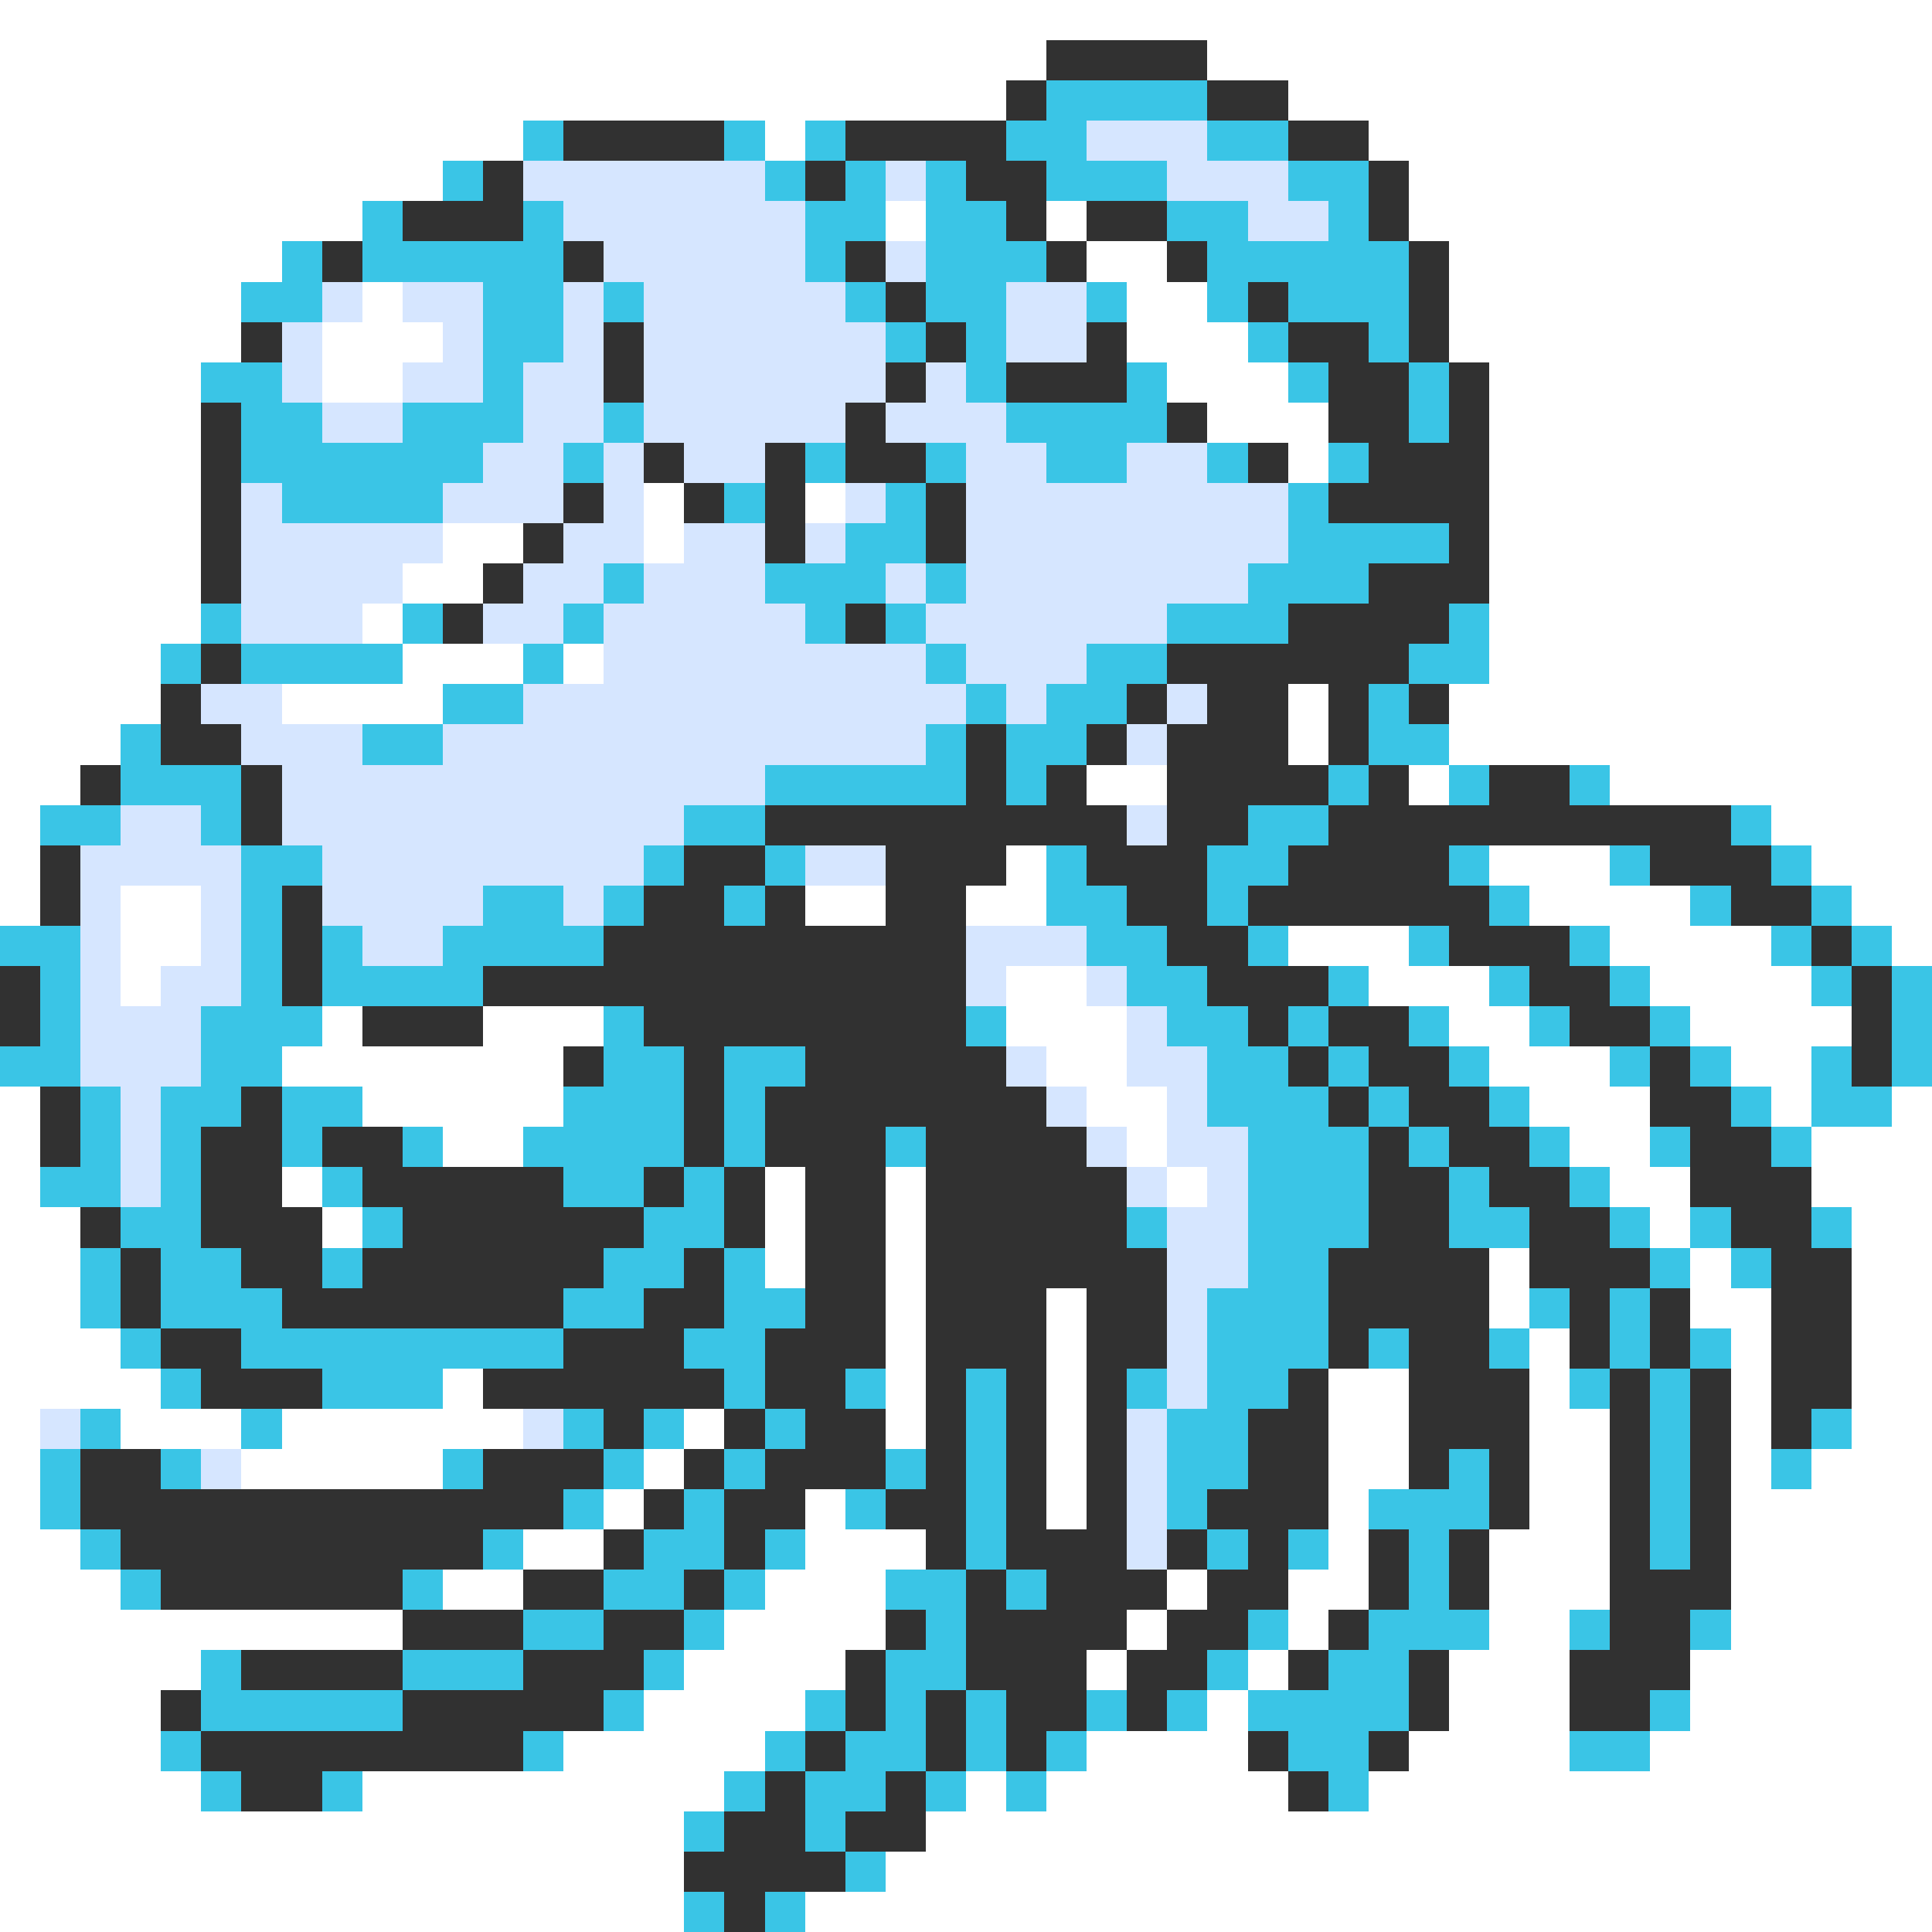 <svg xmlns="http://www.w3.org/2000/svg" viewBox="0 -0.5 48 48" shape-rendering="crispEdges">
<rect x="0" y="-0.5" width="48" height="48" fill="#808080" stroke="none"/>
<path stroke="#ffffff" d="M0 0h48M0 1h26M30 1h18M0 2h25M32 2h16M0 3h13M19 3h1M34 3h14M0 4h11M35 4h13M0 5h9M22 5h1M26 5h1M35 5h13M0 6h7M27 6h2M36 6h12M0 7h6M9 7h1M28 7h2M36 7h12M0 8h6M8 8h3M28 8h3M36 8h12M0 9h5M8 9h2M29 9h3M37 9h11M0 10h5M30 10h3M37 10h11M0 11h5M32 11h1M37 11h11M0 12h5M16 12h1M20 12h1M37 12h11M0 13h5M11 13h2M16 13h1M37 13h11M0 14h5M10 14h2M37 14h11M0 15h5M9 15h1M37 15h11M0 16h4M10 16h3M14 16h1M37 16h11M0 17h4M7 17h4M32 17h1M36 17h12M0 18h3M32 18h1M36 18h12M0 19h2M27 19h2M35 19h1M40 19h8M0 20h1M44 20h4M0 21h1M25 21h1M37 21h3M45 21h3M0 22h1M3 22h2M20 22h2M24 22h2M38 22h4M46 22h2M3 23h2M32 23h3M40 23h4M47 23h1M3 24h1M25 24h2M34 24h3M41 24h4M8 25h1M12 25h3M25 25h3M36 25h2M42 25h4M7 26h7M26 26h2M37 26h3M43 26h2M0 27h1M9 27h5M27 27h2M38 27h3M44 27h1M47 27h1M0 28h1M11 28h2M28 28h1M39 28h2M45 28h3M0 29h1M7 29h1M19 29h1M22 29h1M29 29h1M40 29h2M45 29h3M0 30h2M8 30h1M19 30h1M22 30h1M41 30h1M46 30h2M0 31h2M19 31h1M22 31h1M37 31h1M42 31h1M46 31h2M0 32h2M22 32h1M26 32h1M37 32h1M42 32h2M46 32h2M0 33h3M22 33h1M26 33h1M38 33h1M43 33h1M46 33h2M0 34h4M11 34h1M22 34h1M26 34h1M33 34h2M38 34h1M43 34h1M46 34h2M0 35h1M3 35h3M7 35h6M17 35h1M22 35h1M26 35h1M33 35h2M38 35h2M43 35h1M46 35h2M0 36h1M6 36h5M16 36h1M26 36h1M33 36h2M38 36h2M43 36h1M45 36h3M0 37h1M15 37h1M20 37h1M26 37h1M33 37h1M38 37h2M43 37h5M0 38h2M13 38h2M20 38h3M33 38h1M37 38h3M43 38h5M0 39h3M11 39h2M19 39h3M29 39h1M32 39h2M37 39h3M43 39h5M0 40h10M18 40h4M28 40h1M32 40h1M37 40h2M43 40h5M0 41h5M17 41h4M27 41h1M31 41h1M36 41h3M42 41h6M0 42h4M16 42h4M30 42h1M36 42h3M42 42h6M0 43h4M14 43h5M27 43h4M35 43h4M41 43h7M0 44h5M9 44h9M24 44h1M26 44h6M34 44h14M0 45h17M23 45h25M0 46h17M22 46h26M0 47h17M20 47h28" />
<path stroke="#313131" d="M26 1h4M25 2h1M30 2h2M14 3h4M21 3h4M32 3h2M12 4h1M20 4h1M24 4h2M34 4h1M10 5h3M25 5h1M27 5h2M34 5h1M8 6h1M14 6h1M21 6h1M26 6h1M29 6h1M35 6h1M22 7h1M31 7h1M35 7h1M6 8h1M15 8h1M23 8h1M27 8h1M32 8h2M35 8h1M15 9h1M22 9h1M25 9h3M33 9h2M36 9h1M5 10h1M21 10h1M29 10h1M33 10h2M36 10h1M5 11h1M16 11h1M19 11h1M21 11h2M31 11h1M34 11h3M5 12h1M14 12h1M17 12h1M19 12h1M23 12h1M33 12h4M5 13h1M13 13h1M19 13h1M23 13h1M36 13h1M5 14h1M12 14h1M34 14h3M11 15h1M21 15h1M32 15h4M5 16h1M29 16h6M4 17h1M28 17h1M30 17h2M33 17h1M35 17h1M4 18h2M24 18h1M27 18h1M29 18h3M33 18h1M2 19h1M6 19h1M24 19h1M26 19h1M29 19h4M34 19h1M37 19h2M6 20h1M19 20h9M29 20h2M33 20h10M1 21h1M17 21h2M22 21h3M27 21h3M32 21h4M41 21h3M1 22h1M7 22h1M16 22h2M19 22h1M22 22h2M28 22h2M31 22h6M43 22h2M7 23h1M15 23h9M29 23h2M36 23h3M45 23h1M0 24h1M7 24h1M12 24h12M30 24h3M38 24h2M46 24h1M0 25h1M9 25h3M16 25h8M31 25h1M33 25h2M39 25h2M46 25h1M14 26h1M17 26h1M20 26h5M32 26h1M34 26h2M41 26h1M46 26h1M1 27h1M6 27h1M17 27h1M19 27h7M33 27h1M35 27h2M41 27h2M1 28h1M5 28h2M8 28h2M17 28h1M19 28h3M23 28h4M34 28h1M36 28h2M42 28h2M5 29h2M9 29h5M16 29h1M18 29h1M20 29h2M23 29h5M34 29h2M37 29h2M42 29h3M2 30h1M5 30h3M10 30h6M18 30h1M20 30h2M23 30h5M34 30h2M38 30h2M43 30h2M3 31h1M6 31h2M9 31h6M17 31h1M20 31h2M23 31h6M33 31h4M38 31h3M44 31h2M3 32h1M7 32h7M16 32h2M20 32h2M23 32h3M27 32h2M33 32h4M39 32h1M41 32h1M44 32h2M4 33h2M14 33h3M19 33h3M23 33h3M27 33h2M33 33h1M35 33h2M39 33h1M41 33h1M44 33h2M5 34h3M12 34h6M19 34h2M23 34h1M25 34h1M27 34h1M32 34h1M35 34h3M40 34h1M42 34h1M44 34h2M15 35h1M18 35h1M20 35h2M23 35h1M25 35h1M27 35h1M31 35h2M35 35h3M40 35h1M42 35h1M44 35h1M2 36h2M12 36h3M17 36h1M19 36h3M23 36h1M25 36h1M27 36h1M31 36h2M35 36h1M37 36h1M40 36h1M42 36h1M2 37h12M16 37h1M18 37h2M22 37h2M25 37h1M27 37h1M30 37h3M37 37h1M40 37h1M42 37h1M3 38h9M15 38h1M18 38h1M23 38h1M25 38h3M29 38h1M31 38h1M34 38h1M36 38h1M40 38h1M42 38h1M4 39h6M13 39h2M17 39h1M24 39h1M26 39h3M30 39h2M34 39h1M36 39h1M40 39h3M10 40h3M15 40h2M22 40h1M24 40h4M29 40h2M33 40h1M40 40h2M6 41h4M13 41h3M21 41h1M24 41h3M28 41h2M32 41h1M35 41h1M39 41h3M4 42h1M10 42h5M21 42h1M23 42h1M25 42h2M28 42h1M35 42h1M39 42h2M5 43h8M20 43h1M23 43h1M25 43h1M31 43h1M34 43h1M6 44h2M19 44h1M22 44h1M32 44h1M18 45h2M21 45h2M17 46h4M18 47h1" />
<path stroke="#3ac5e6" d="M26 2h4M13 3h1M18 3h1M20 3h1M25 3h2M30 3h2M11 4h1M19 4h1M21 4h1M23 4h1M26 4h3M32 4h2M9 5h1M13 5h1M20 5h2M23 5h2M29 5h2M33 5h1M7 6h1M9 6h5M20 6h1M23 6h3M30 6h5M6 7h2M12 7h2M15 7h1M21 7h1M23 7h2M27 7h1M30 7h1M32 7h3M12 8h2M22 8h1M24 8h1M31 8h1M34 8h1M5 9h2M12 9h1M24 9h1M28 9h1M32 9h1M35 9h1M6 10h2M10 10h3M15 10h1M25 10h4M35 10h1M6 11h6M14 11h1M20 11h1M23 11h1M26 11h2M30 11h1M33 11h1M7 12h4M18 12h1M22 12h1M32 12h1M21 13h2M32 13h4M15 14h1M19 14h3M23 14h1M31 14h3M5 15h1M10 15h1M14 15h1M20 15h1M22 15h1M29 15h3M36 15h1M4 16h1M6 16h4M13 16h1M23 16h1M27 16h2M35 16h2M11 17h2M24 17h1M26 17h2M34 17h1M3 18h1M9 18h2M23 18h1M25 18h2M34 18h2M3 19h3M19 19h5M25 19h1M33 19h1M36 19h1M39 19h1M1 20h2M5 20h1M17 20h2M31 20h2M43 20h1M6 21h2M16 21h1M19 21h1M26 21h1M30 21h2M36 21h1M40 21h1M44 21h1M6 22h1M12 22h2M15 22h1M18 22h1M26 22h2M30 22h1M37 22h1M42 22h1M45 22h1M0 23h2M6 23h1M8 23h1M11 23h4M27 23h2M31 23h1M35 23h1M39 23h1M44 23h1M46 23h1M1 24h1M6 24h1M8 24h4M28 24h2M33 24h1M37 24h1M40 24h1M45 24h1M47 24h1M1 25h1M5 25h3M15 25h1M24 25h1M29 25h2M32 25h1M35 25h1M38 25h1M41 25h1M47 25h1M0 26h2M5 26h2M15 26h2M18 26h2M30 26h2M33 26h1M36 26h1M40 26h1M42 26h1M45 26h1M47 26h1M2 27h1M4 27h2M7 27h2M14 27h3M18 27h1M30 27h3M34 27h1M37 27h1M43 27h1M45 27h2M2 28h1M4 28h1M7 28h1M10 28h1M13 28h4M18 28h1M22 28h1M31 28h3M35 28h1M38 28h1M41 28h1M44 28h1M1 29h2M4 29h1M8 29h1M14 29h2M17 29h1M31 29h3M36 29h1M39 29h1M3 30h2M9 30h1M16 30h2M28 30h1M31 30h3M36 30h2M40 30h1M42 30h1M45 30h1M2 31h1M4 31h2M8 31h1M15 31h2M18 31h1M31 31h2M41 31h1M43 31h1M2 32h1M4 32h3M14 32h2M18 32h2M30 32h3M38 32h1M40 32h1M3 33h1M6 33h8M17 33h2M30 33h3M34 33h1M37 33h1M40 33h1M42 33h1M4 34h1M8 34h3M18 34h1M21 34h1M24 34h1M28 34h1M30 34h2M39 34h1M41 34h1M2 35h1M6 35h1M14 35h1M16 35h1M19 35h1M24 35h1M29 35h2M41 35h1M45 35h1M1 36h1M4 36h1M11 36h1M15 36h1M18 36h1M22 36h1M24 36h1M29 36h2M36 36h1M41 36h1M44 36h1M1 37h1M14 37h1M17 37h1M21 37h1M24 37h1M29 37h1M34 37h3M41 37h1M2 38h1M12 38h1M16 38h2M19 38h1M24 38h1M30 38h1M32 38h1M35 38h1M41 38h1M3 39h1M10 39h1M15 39h2M18 39h1M22 39h2M25 39h1M35 39h1M13 40h2M17 40h1M23 40h1M31 40h1M34 40h3M39 40h1M42 40h1M5 41h1M10 41h3M16 41h1M22 41h2M30 41h1M33 41h2M5 42h5M15 42h1M20 42h1M22 42h1M24 42h1M27 42h1M29 42h1M31 42h4M41 42h1M4 43h1M13 43h1M19 43h1M21 43h2M24 43h1M26 43h1M32 43h2M39 43h2M5 44h1M8 44h1M18 44h1M20 44h2M23 44h1M25 44h1M33 44h1M17 45h1M20 45h1M21 46h1M17 47h1M19 47h1" />
<path stroke="#d6e6ff" d="M27 3h3M13 4h6M22 4h1M29 4h3M14 5h6M31 5h2M15 6h5M22 6h1M8 7h1M10 7h2M14 7h1M16 7h5M25 7h2M7 8h1M11 8h1M14 8h1M16 8h6M25 8h2M7 9h1M10 9h2M13 9h2M16 9h6M23 9h1M8 10h2M13 10h2M16 10h5M22 10h3M12 11h2M15 11h1M17 11h2M24 11h2M28 11h2M6 12h1M11 12h3M15 12h1M21 12h1M24 12h8M6 13h5M14 13h2M17 13h2M20 13h1M24 13h8M6 14h4M13 14h2M16 14h3M22 14h1M24 14h7M6 15h3M12 15h2M15 15h5M23 15h6M15 16h8M24 16h3M5 17h2M13 17h11M25 17h1M29 17h1M6 18h3M11 18h12M28 18h1M7 19h12M3 20h2M7 20h10M28 20h1M2 21h4M8 21h8M20 21h2M2 22h1M5 22h1M8 22h4M14 22h1M2 23h1M5 23h1M9 23h2M24 23h3M2 24h1M4 24h2M24 24h1M27 24h1M2 25h3M28 25h1M2 26h3M25 26h1M28 26h2M3 27h1M26 27h1M29 27h1M3 28h1M27 28h1M29 28h2M3 29h1M28 29h1M30 29h1M29 30h2M29 31h2M29 32h1M29 33h1M29 34h1M1 35h1M13 35h1M28 35h1M5 36h1M28 36h1M28 37h1M28 38h1" />
</svg>